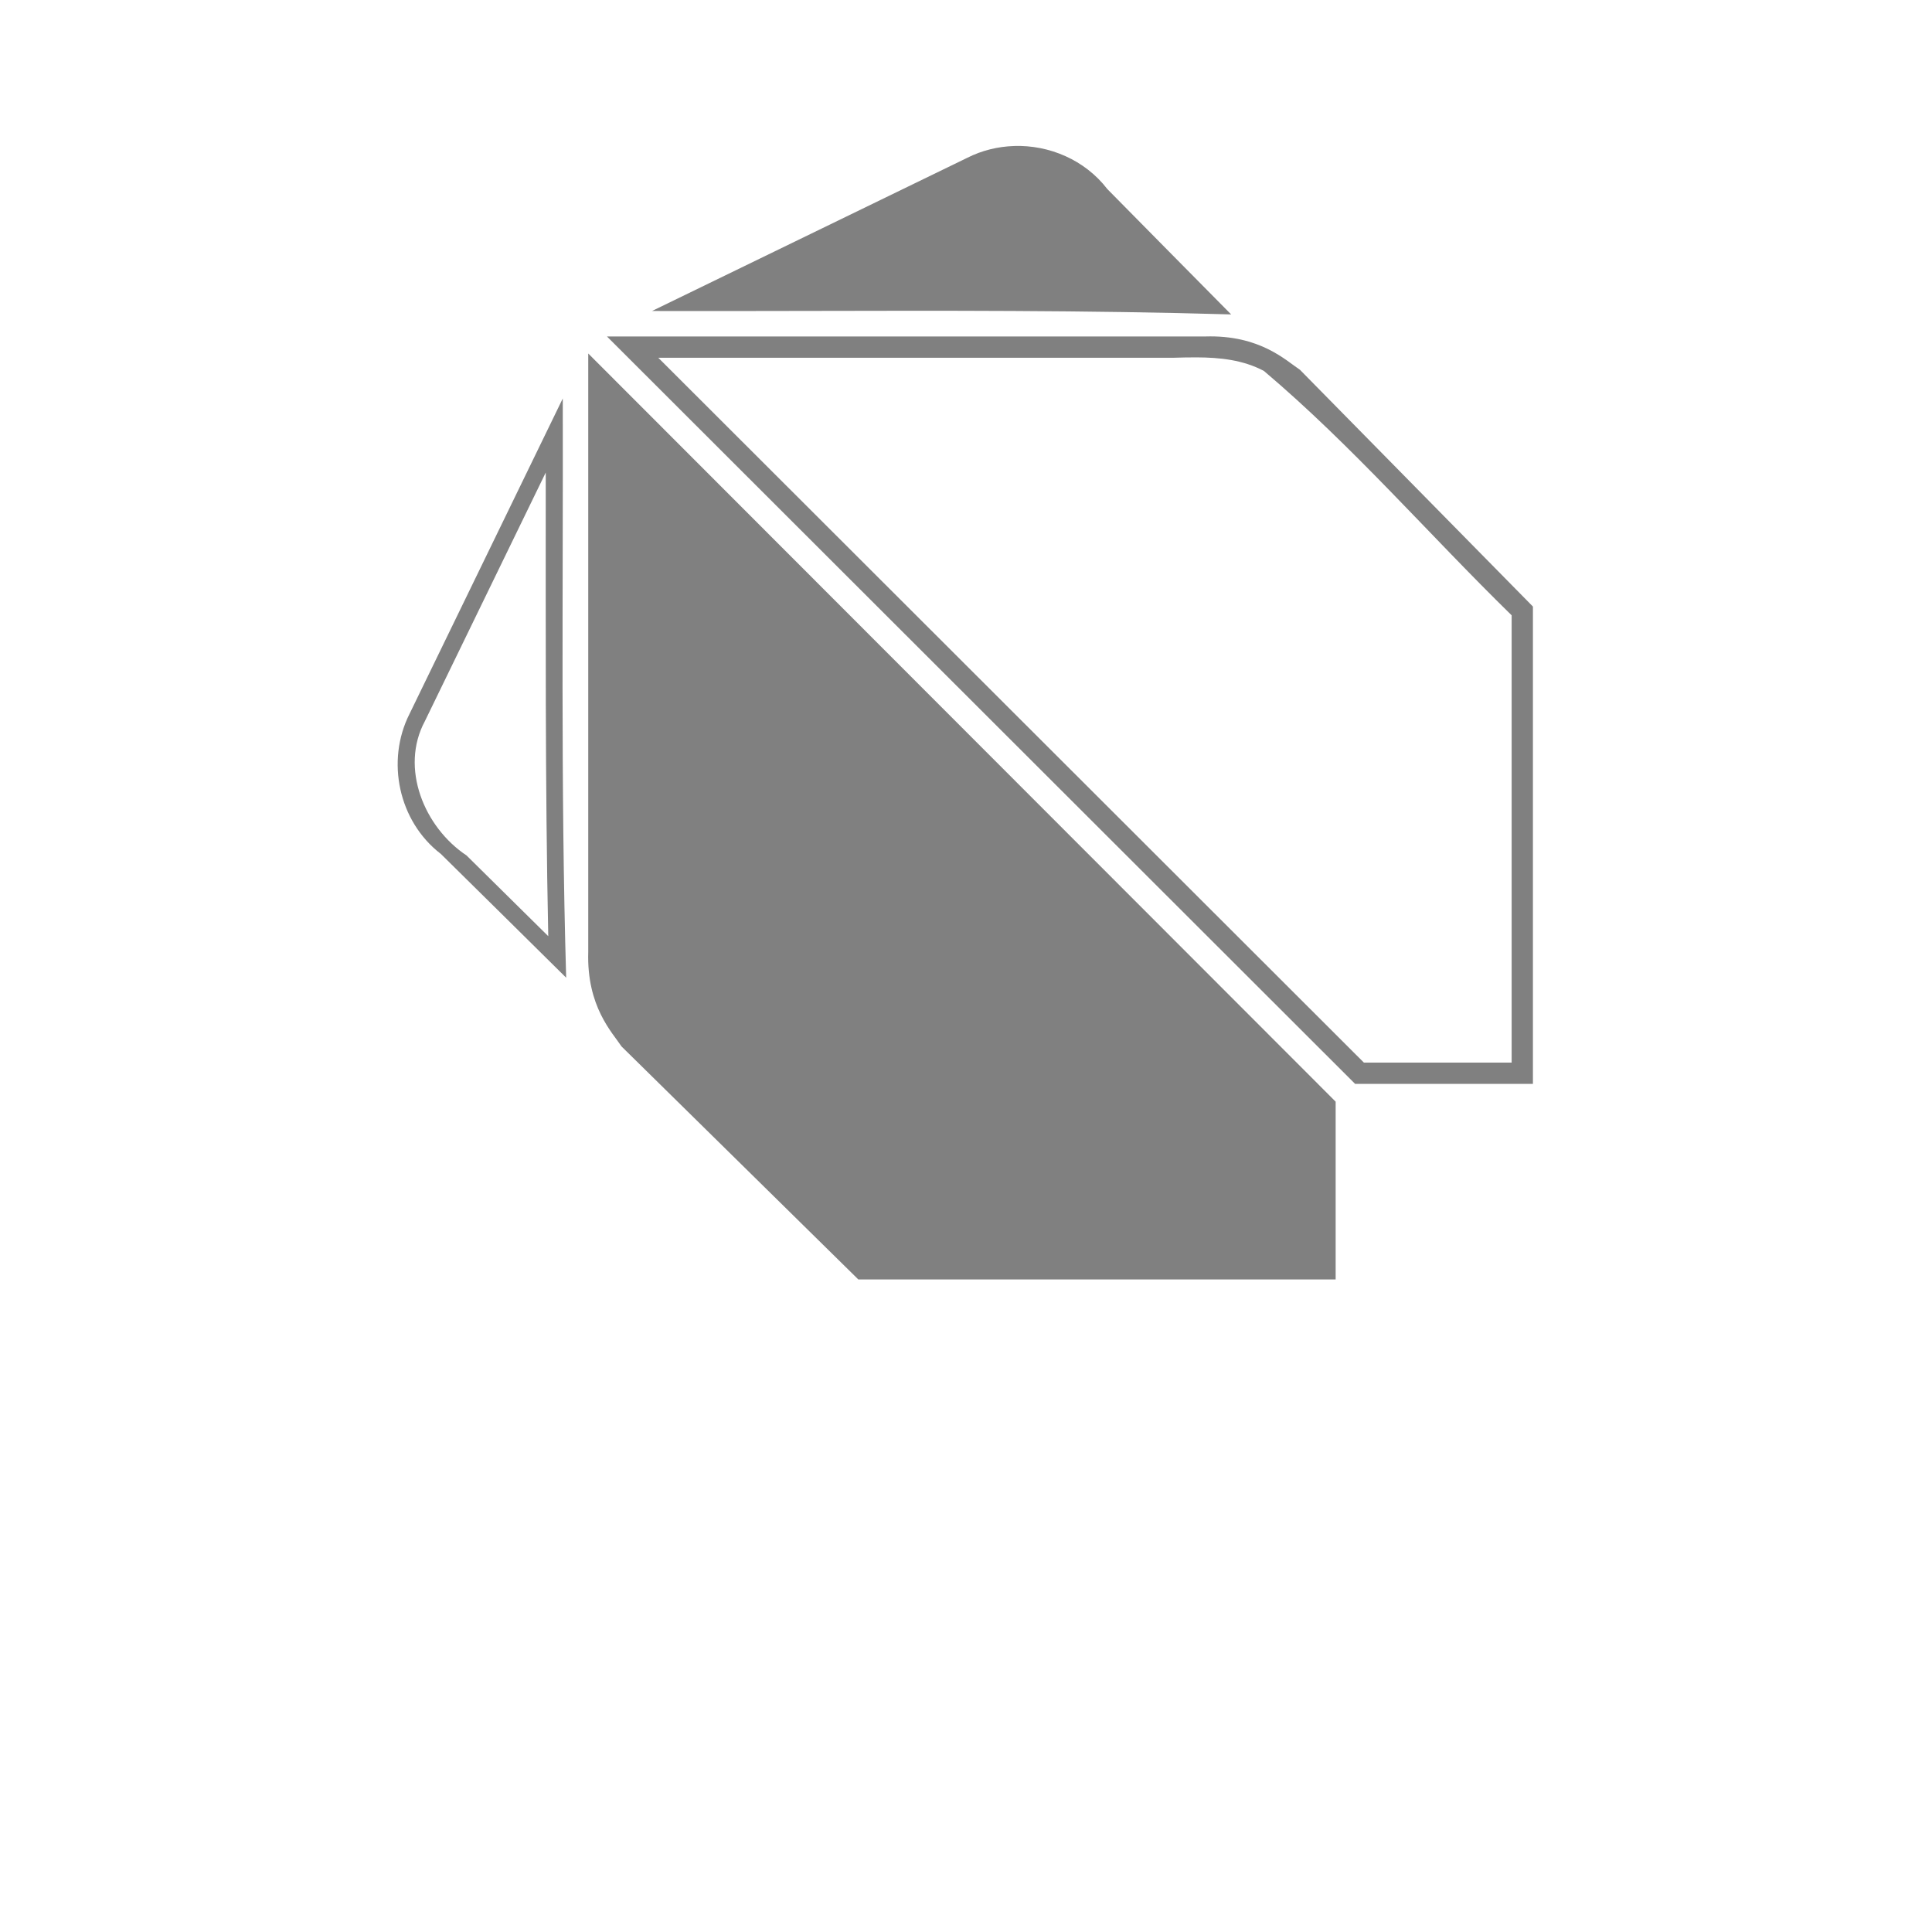 <?xml version="1.0" encoding="UTF-8" standalone="no"?>
<svg
   xmlns:dc="http://purl.org/dc/elements/1.1/"
   xmlns:cc="http://creativecommons.org/ns#"
   xmlns:rdf="http://www.w3.org/1999/02/22-rdf-syntax-ns#"
   xmlns:svg="http://www.w3.org/2000/svg"
   xmlns="http://www.w3.org/2000/svg"
   xmlns:sodipodi="http://sodipodi.sourceforge.net/DTD/sodipodi-0.dtd"
   xmlns:inkscape="http://www.inkscape.org/namespaces/inkscape"
   width="256"
   height="256"
   viewBox="0 0 67.733 67.733"
   version="1.1"
   id="svg8"
   inkscape:version="1.0.1 (3bc2e813f5, 2020-09-07)"
   sodipodi:docname="dart.svg"
   inkscape:export-filename="C:\Users\keath\Workspace\KMX\elite-streamdeck-icons\ship-lights.png"
   inkscape:export-xdpi="96"
   inkscape:export-ydpi="96">
  <defs
     id="defs2">
	
	

		
		
		
		
		
		
		
		

			<radialGradient
   id="SVGID_1_"
   cx="69.955"
   cy="60.886"
   r="68.065"
   gradientTransform="matrix(0.265,0,0,-0.265,64,46.973)"
   gradientUnits="userSpaceOnUse">
			<stop
   offset="0"
   style="stop-color:#FFFFFF;stop-opacity:0.1"
   id="stop1244" />

			<stop
   offset="1"
   style="stop-color:#FFFFFF;stop-opacity:0"
   id="stop1246" />

		</radialGradient>

		
	</defs>
  <sodipodi:namedview
     id="base"
     pagecolor="#000000"
     bordercolor="#666666"
     borderopacity="1.0"
     inkscape:pageopacity="0"
     inkscape:pageshadow="2"
     inkscape:zoom="3.959798"
     inkscape:cx="154.32385"
     inkscape:cy="114.48485"
     inkscape:document-units="px"
     inkscape:current-layer="layer3"
     showgrid="true"
     units="px"
     inkscape:snap-grids="true"
     objecttolerance="10000"
     guidetolerance="10000"
     inkscape:window-width="3840"
     inkscape:window-height="2066"
     inkscape:window-x="-11"
     inkscape:window-y="-11"
     inkscape:window-maximized="1"
     inkscape:document-rotation="0"
     showguides="true"
     inkscape:guide-bbox="true"
     inkscape:snap-global="false">
    <inkscape:grid
       type="xygrid"
       id="grid4623" />
    <sodipodi:guide
       position="-3.969,62.442"
       orientation="0,256"
       id="guide3351" />
    <sodipodi:guide
       position="62.442,42.598"
       orientation="-1,0"
       id="guide3353"
       inkscape:label=""
       inkscape:locked="false"
       inkscape:color="rgb(0,0,255)" />
    <sodipodi:guide
       position="-2.646,22.754"
       orientation="0,-256"
       id="guide3355" />
    <sodipodi:guide
       position="5.292,70.379"
       orientation="-256,0"
       id="guide3357" />
    <sodipodi:guide
       position="0,67.733"
       orientation="0,256"
       id="guide3359" />
    <sodipodi:guide
       position="67.733,67.733"
       orientation="256,0"
       id="guide3361" />
    <sodipodi:guide
       position="67.733,0"
       orientation="0,-256"
       id="guide3363" />
    <sodipodi:guide
       position="0,0"
       orientation="-256,0"
       id="guide3365" />
    <sodipodi:guide
       position="0,67.733"
       orientation="0,256"
       id="guide3367" />
    <sodipodi:guide
       position="67.733,67.733"
       orientation="256,0"
       id="guide3369" />
    <sodipodi:guide
       position="67.733,0"
       orientation="0,-256"
       id="guide3371" />
    <sodipodi:guide
       position="0,0"
       orientation="-256,0"
       id="guide3373" />
    <sodipodi:guide
       position="0,67.733"
       orientation="0,256"
       id="guide3375" />
    <sodipodi:guide
       position="67.733,67.733"
       orientation="256,0"
       id="guide3377" />
    <sodipodi:guide
       position="67.733,0"
       orientation="0,-256"
       id="guide3379" />
    <sodipodi:guide
       position="0,0"
       orientation="-256,0"
       id="guide3381" />
    <sodipodi:guide
       position="33.867,46.831"
       orientation="1,0"
       id="guide895" />
    <sodipodi:guide
       position="41.01,42.598"
       orientation="0,-1"
       id="guide897" />
  </sodipodi:namedview>
  <g
     inkscape:groupmode="layer"
     id="layer3"
     inkscape:label="Icon 2">
    <path
       id="path1356"
       style="font-variation-settings:normal;opacity:1;vector-effect:none;fill:#808080;fill-opacity:1;stroke:none;stroke-width:0.794;stroke-linecap:butt;stroke-linejoin:miter;stroke-miterlimit:4;stroke-dasharray:none;stroke-dashoffset:0;stroke-opacity:1;stop-color:#000000;stop-opacity:1"
       d="m 35.55,5.119 c -0.563,0.018 -1.123,0.153 -1.636,0.412 -3.685,1.791 -7.37,3.582 -11.056,5.372 1.692,0.004 3.384,0.002 5.076,-0.002 5.077,-0.01 10.153,-0.026 15.228,0.122 -1.447,-1.465 -2.896,-2.927 -4.34,-4.394 -0.787,-1.024 -2.036,-1.551 -3.273,-1.511 z M 21.28,11.797 47.509,38 h 6.233 V 21.265 l -8.169,-8.302 c -0.488,-0.32 -1.396,-1.226 -3.315,-1.167 z m -0.657,0.596 v 20.979 c -0.059,1.919 0.846,2.827 1.167,3.315 l 8.302,8.169 H 46.826 v -6.233 z m 21.334,0.136 c 0.81,0.004 1.617,0.086 2.353,0.475 3.105,2.624 5.78,5.728 8.686,8.568 v 15.682 h -5.179 C 39.571,29.016 31.324,20.779 23.078,12.542 h 18.07 c 0.268,-0.007 0.539,-0.015 0.809,-0.013 z m -22.228,1.443 -5.372,11.056 c -0.83,1.643 -0.391,3.765 1.098,4.909 1.467,1.443 2.929,2.893 4.394,4.34 C 19.652,27.509 19.747,20.74 19.73,13.971 Z m -0.596,2.594 c 0.003,5.418 -0.025,10.837 0.088,16.255 -0.955,-0.944 -1.911,-1.888 -2.866,-2.831 -1.477,-0.981 -2.346,-3.062 -1.458,-4.71 z" />
  </g>
</svg>
